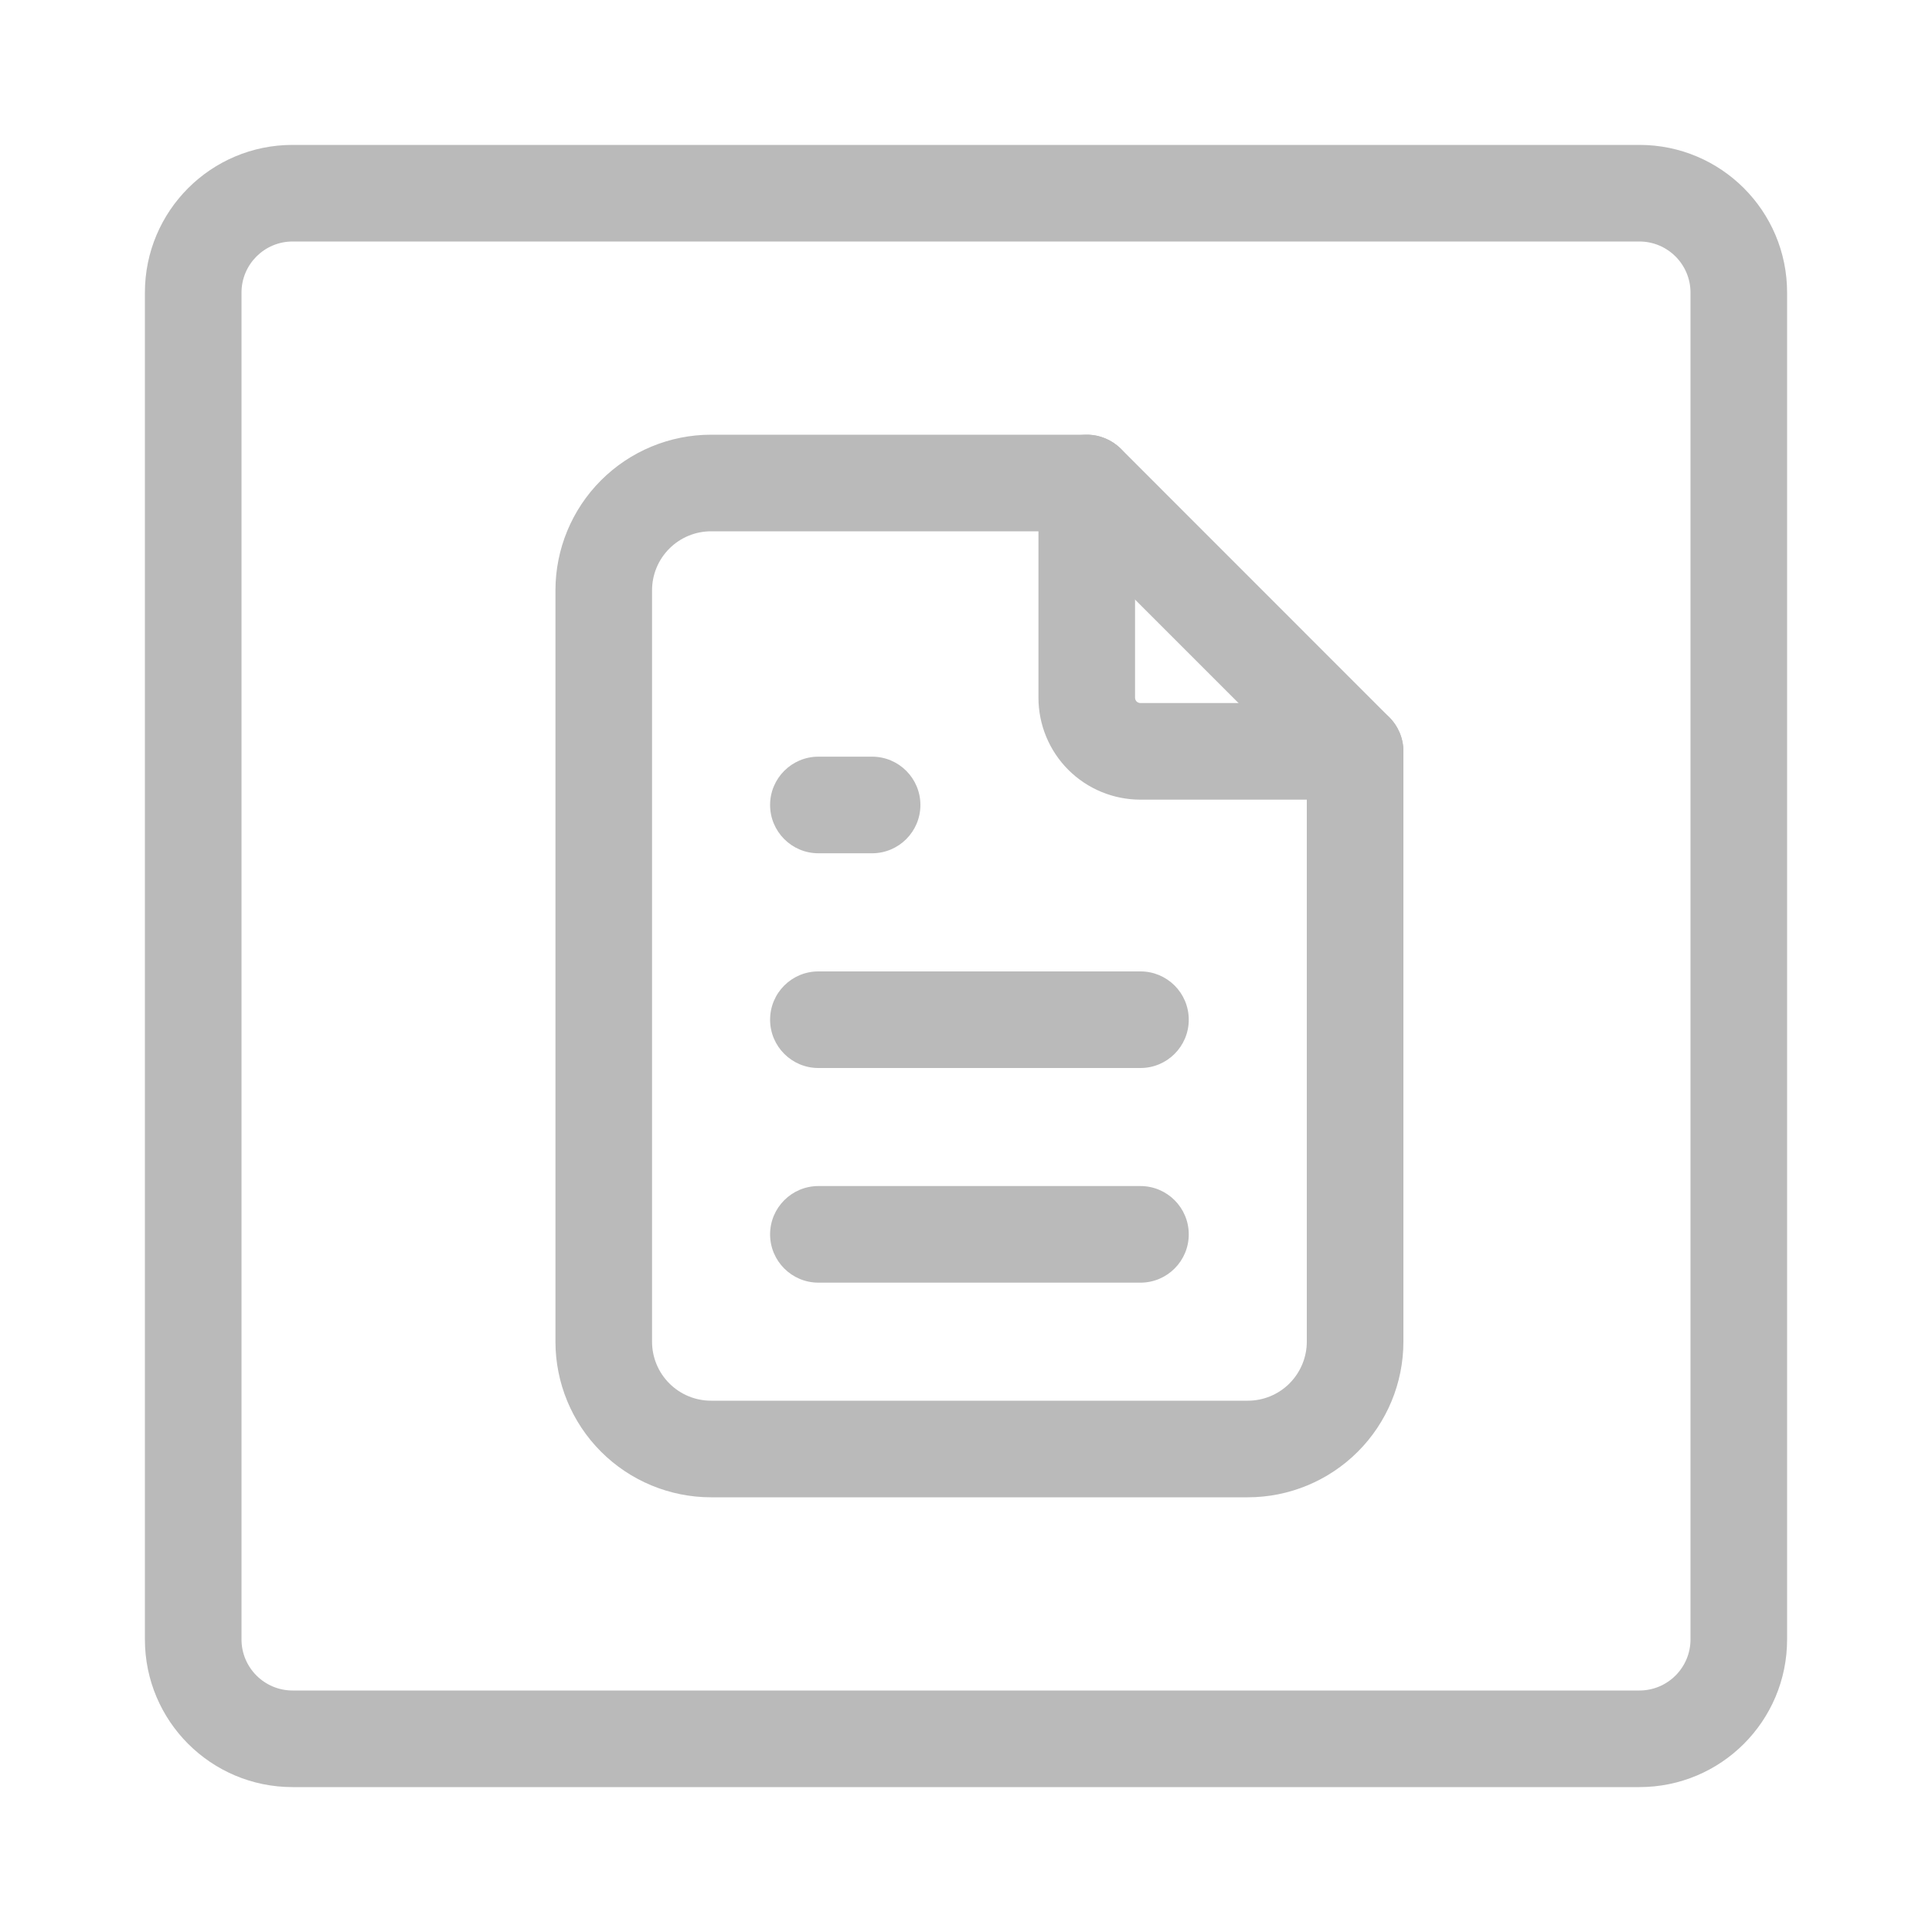 <svg width="20" height="20" viewBox="0 0 20 20" fill="none" xmlns="http://www.w3.org/2000/svg">
<path fill-rule="evenodd" clip-rule="evenodd" d="M3.029 2.5C2.737 2.5 2.5 2.737 2.5 3.029V16.971C2.5 17.263 2.737 17.5 3.029 17.5H16.971C17.263 17.5 17.5 17.263 17.5 16.971V3.029C17.5 2.737 17.263 2.5 16.971 2.5H3.029ZM1.5 3.029C1.5 2.184 2.184 1.5 3.029 1.5H16.971C17.816 1.5 18.5 2.184 18.5 3.029V16.971C18.5 17.816 17.816 18.5 16.971 18.5H3.029C2.184 18.5 1.5 17.816 1.5 16.971V3.029Z" fill="#BABABA"/>
<path fill-rule="evenodd" clip-rule="evenodd" d="M11.25 4.5C11.526 4.5 11.75 4.724 11.75 5V7.222C11.75 7.237 11.756 7.251 11.766 7.262C11.777 7.272 11.791 7.278 11.806 7.278H14.028C14.304 7.278 14.528 7.502 14.528 7.778C14.528 8.054 14.304 8.278 14.028 8.278H11.806C11.526 8.278 11.257 8.167 11.059 7.969C10.861 7.771 10.75 7.502 10.75 7.222V5C10.75 4.724 10.974 4.5 11.25 4.5Z" fill="#BABABA"/>
<path fill-rule="evenodd" clip-rule="evenodd" d="M7.361 5.5C7.199 5.5 7.044 5.564 6.929 5.679C6.814 5.794 6.75 5.949 6.75 6.111V13.889C6.75 14.051 6.814 14.206 6.929 14.321C7.044 14.436 7.199 14.5 7.361 14.5H12.917C13.079 14.5 13.234 14.436 13.349 14.321C13.463 14.206 13.528 14.051 13.528 13.889V7.985L11.043 5.5H7.361ZM6.222 4.972C6.524 4.67 6.934 4.5 7.361 4.5H11.25C11.383 4.5 11.51 4.553 11.604 4.646L14.381 7.424C14.475 7.518 14.528 7.645 14.528 7.778V13.889C14.528 14.316 14.358 14.726 14.056 15.028C13.754 15.33 13.344 15.5 12.917 15.5H7.361C6.934 15.5 6.524 15.33 6.222 15.028C5.92 14.726 5.75 14.316 5.75 13.889V6.111C5.75 5.684 5.92 5.274 6.222 4.972Z" fill="#BABABA"/>
<path fill-rule="evenodd" clip-rule="evenodd" d="M7.972 8.333C7.972 8.057 8.196 7.833 8.472 7.833H9.028C9.304 7.833 9.528 8.057 9.528 8.333C9.528 8.609 9.304 8.833 9.028 8.833H8.472C8.196 8.833 7.972 8.609 7.972 8.333Z" fill="#BABABA"/>
<path fill-rule="evenodd" clip-rule="evenodd" d="M7.972 10.556C7.972 10.279 8.196 10.056 8.472 10.056H11.806C12.082 10.056 12.306 10.279 12.306 10.556C12.306 10.832 12.082 11.056 11.806 11.056H8.472C8.196 11.056 7.972 10.832 7.972 10.556Z" fill="#BABABA"/>
<path fill-rule="evenodd" clip-rule="evenodd" d="M7.972 12.778C7.972 12.502 8.196 12.278 8.472 12.278H11.806C12.082 12.278 12.306 12.502 12.306 12.778C12.306 13.054 12.082 13.278 11.806 13.278H8.472C8.196 13.278 7.972 13.054 7.972 12.778Z" fill="#BABABA"/>
</svg>
